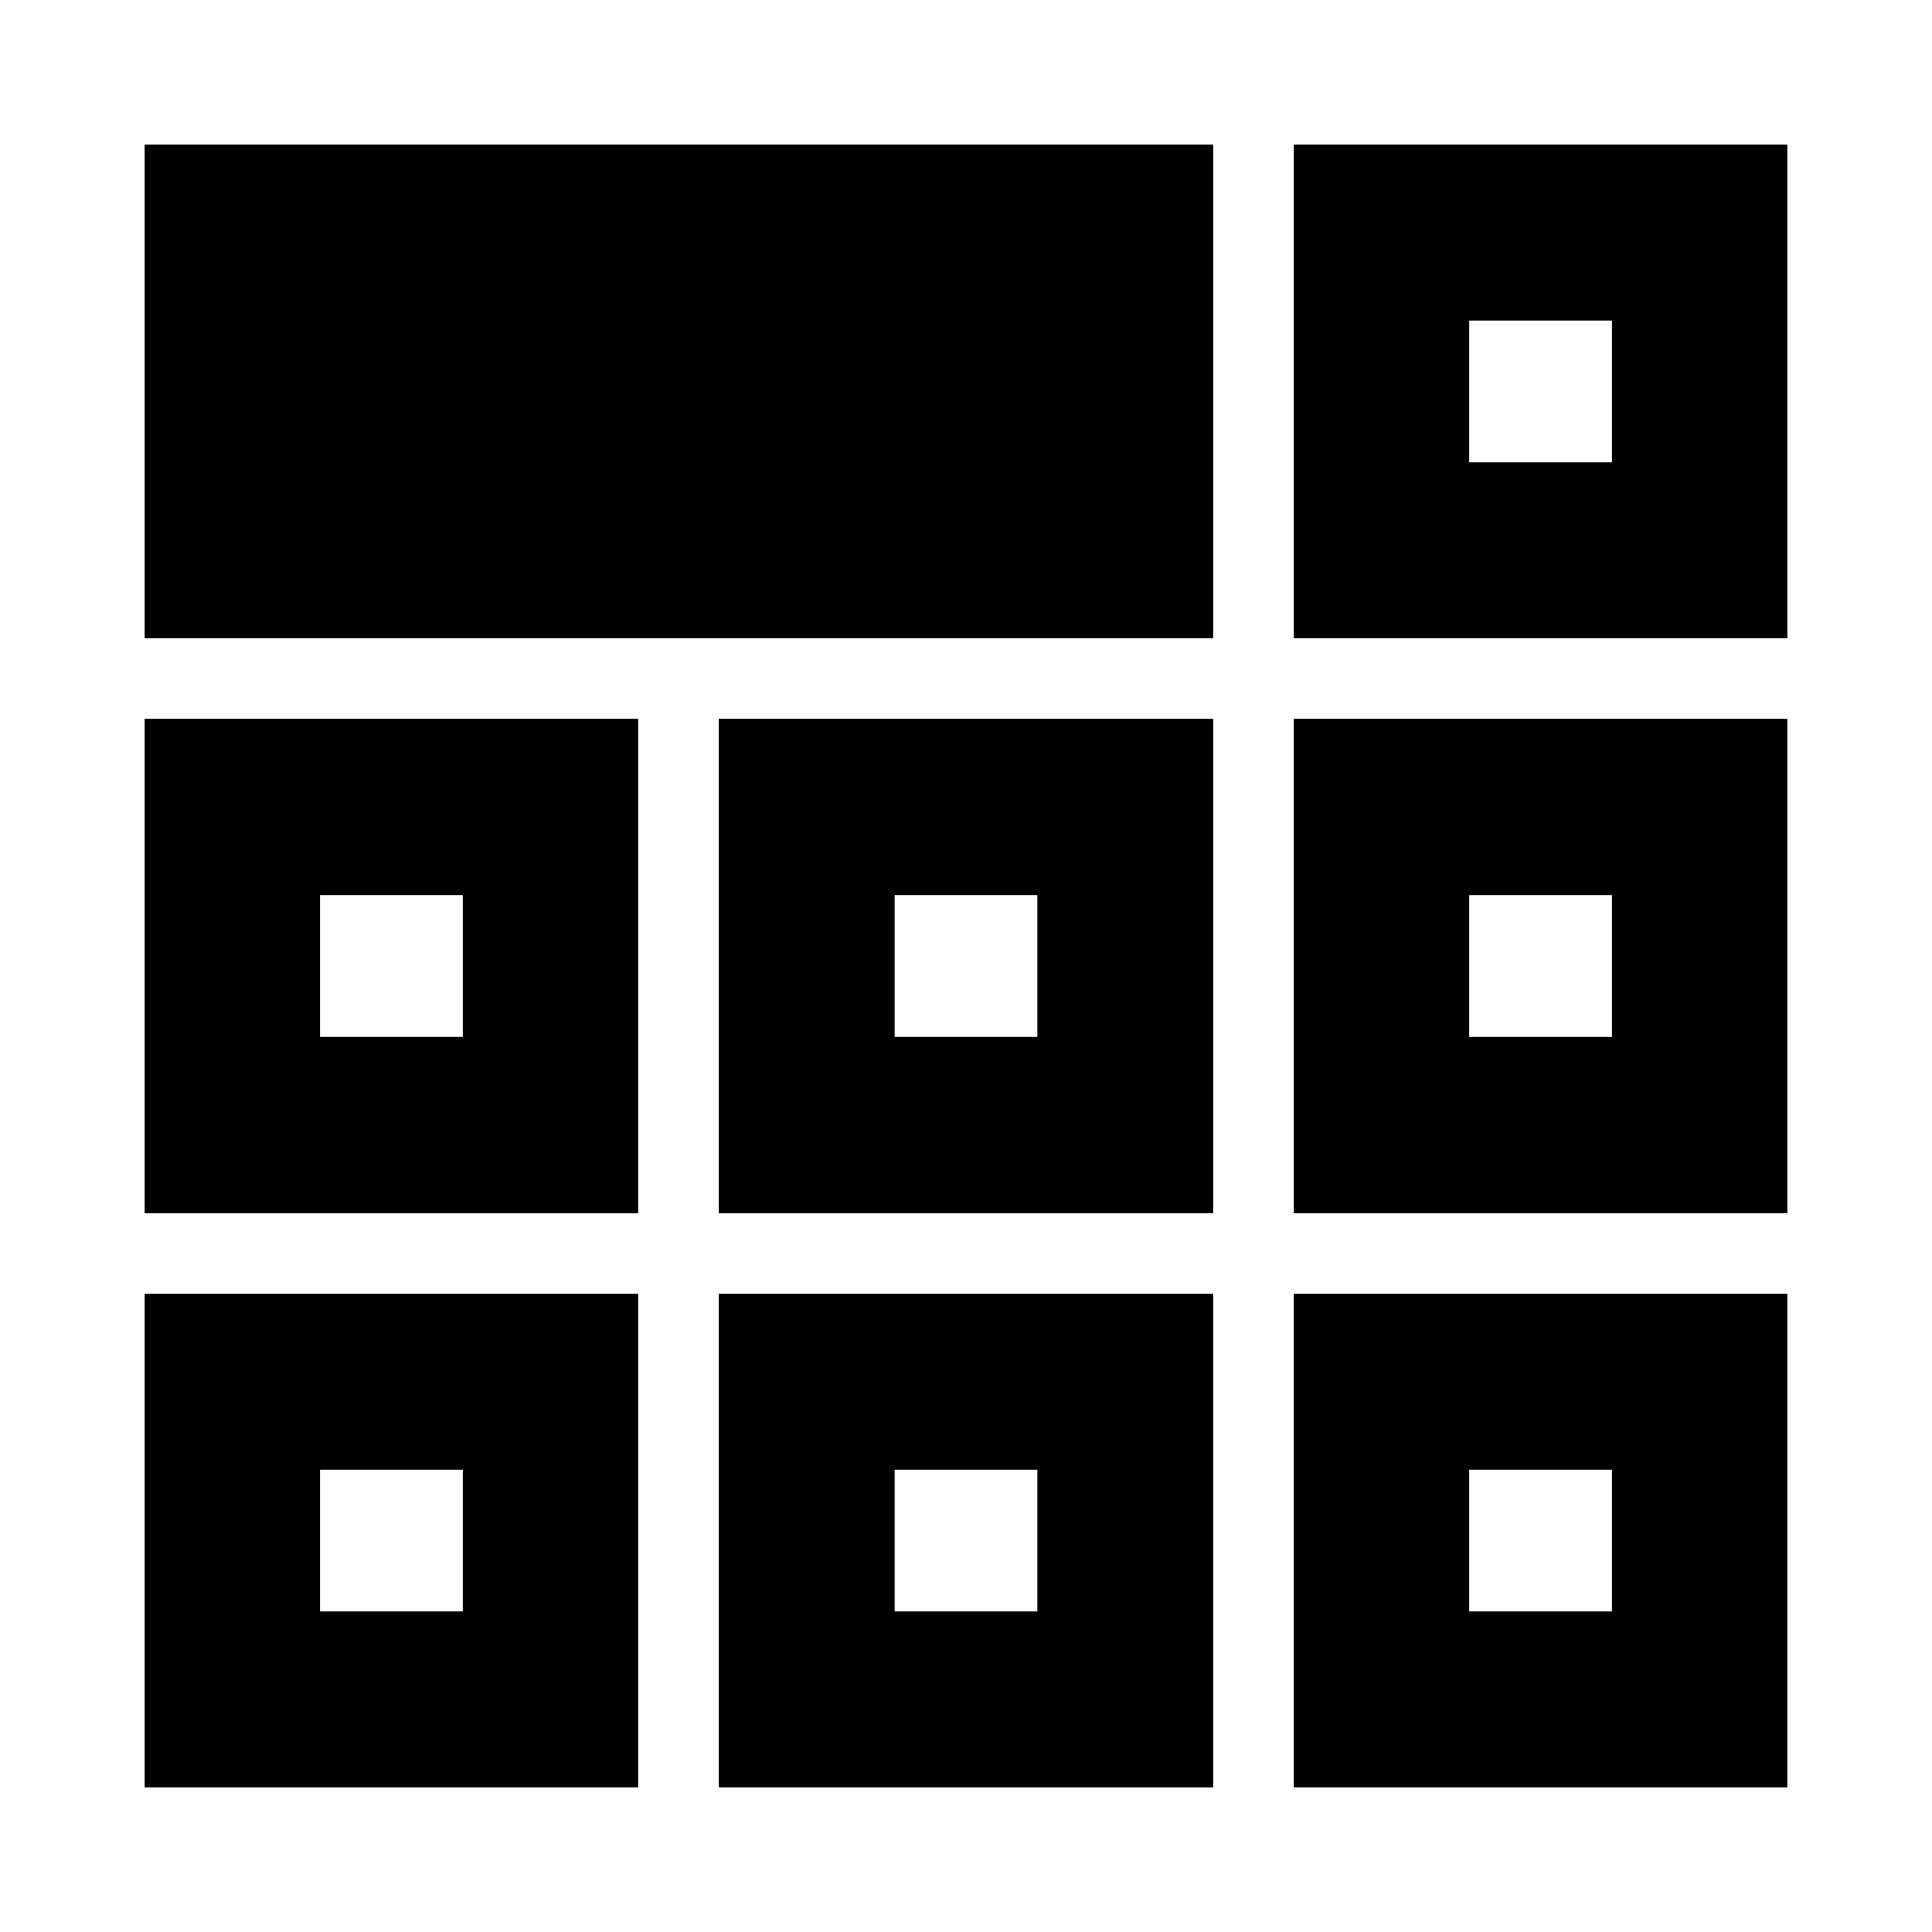 <svg xmlns="http://www.w3.org/2000/svg" height="24" viewBox="0 -960 960 960" width="24"><path d="M71.87-71.87v-245.26h245.26v245.26H71.87Zm285.26 0v-245.26h245.74v245.26H357.13Zm285.74 0v-245.26h245.26v245.26H642.87Zm-571-285.26v-245.74h245.26v245.74H71.87Zm285.26 0v-245.74h245.74v245.74H357.13Zm285.74 0v-245.74h245.26v245.74H642.87Zm-571-285.74v-245.26h531v245.26h-531Zm571 0v-245.26h245.26v245.26H642.87ZM229.96-229.72Zm214.58 0h70.92-70.92Zm285.5 0ZM229.96-444.78v-70.44 70.44ZM480-480Zm250.04 35.22v-70.44 70.44Zm0-285.5Zm-571 571h70.92v-70.44h-70.92v70.44Zm285.5 0h70.92v-70.44h-70.92v70.44Zm285.5 0h70.92v-70.44h-70.92v70.44Zm-571-285.5h70.92v-70.44h-70.92v70.44Zm285.5 0h70.92v-70.44h-70.92v70.44Zm285.5 0h70.92v-70.44h-70.92v70.44Zm0-285.5h70.92v-70.44h-70.92v70.44Z"/></svg>